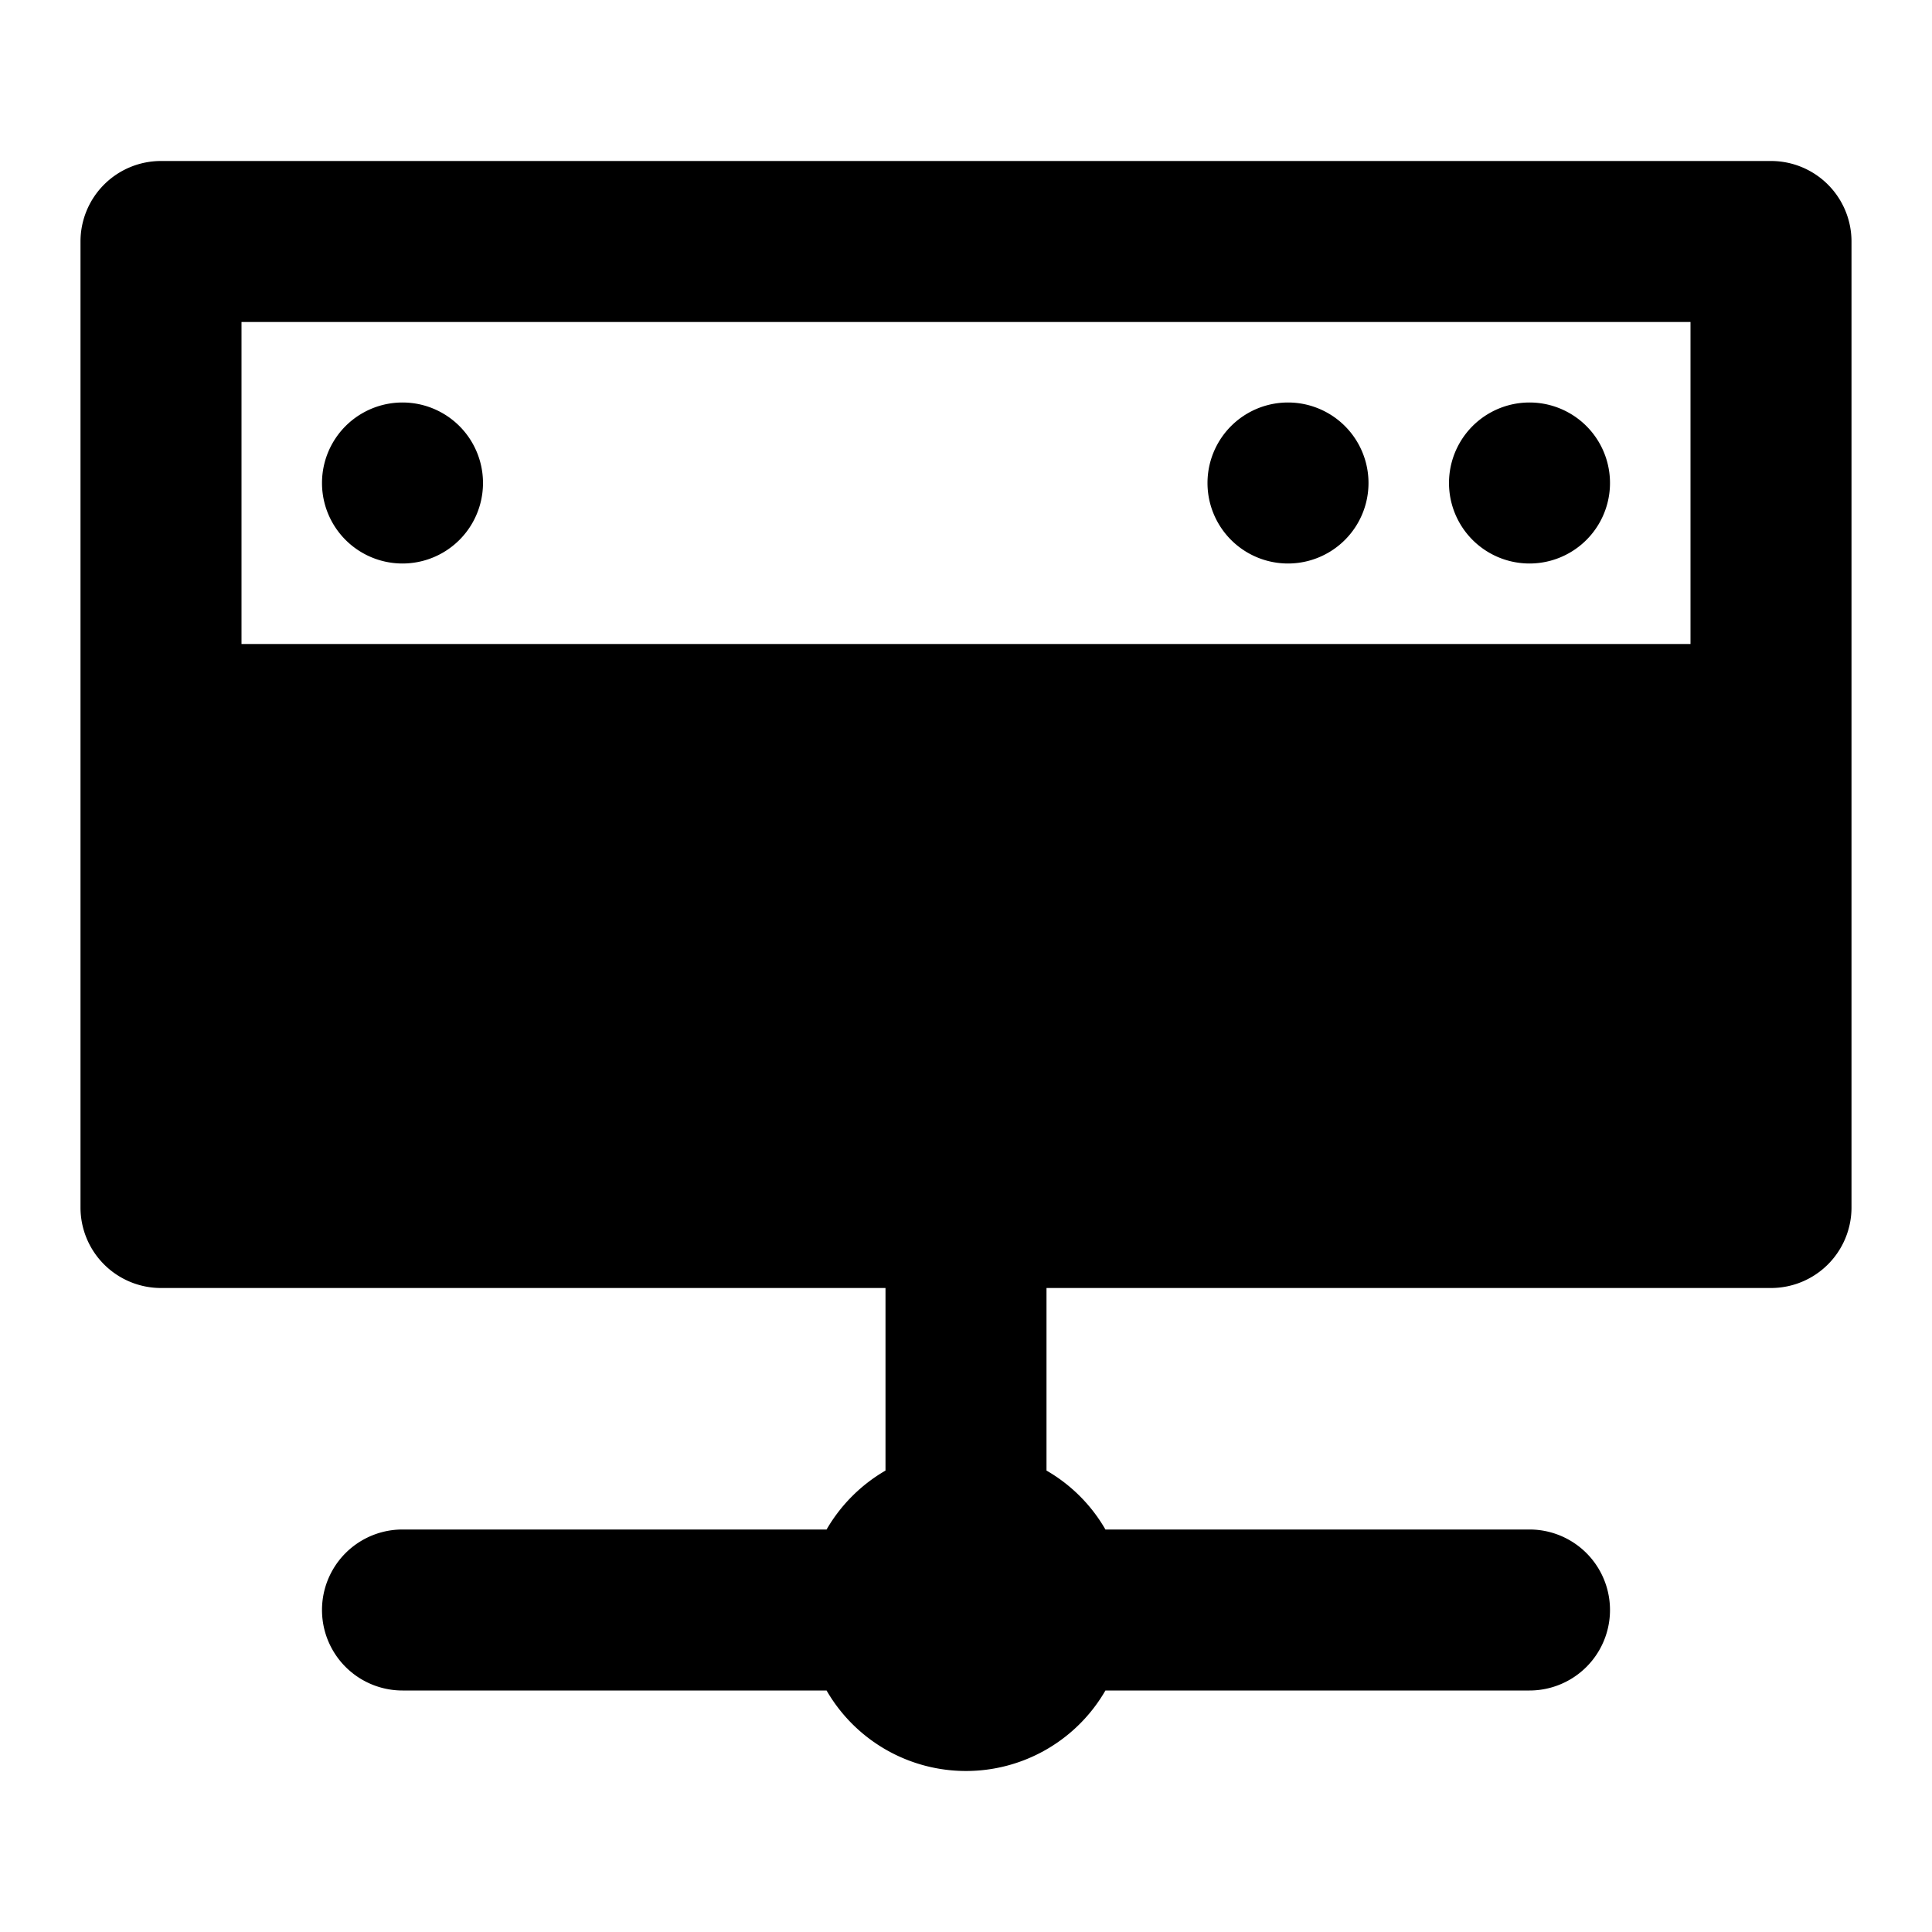 <svg width="24" height="24" fill="none" viewBox="0 0 24 24" xmlns="http://www.w3.org/2000/svg">
  <path fill="currentColor" d="M4 6a1 1 0 1 0 2 0 1 1 0 0 0-2 0Zm15 1a1 1 0 1 1 0-2 1 1 0 0 1 0 2Zm-3 0a1 1 0 1 1 0-2 1 1 0 0 1 0 2ZM4 12a1 1 0 1 0 2 0 1 1 0 0 0-2 0Zm14 0a1 1 0 1 0 2 0 1 1 0 0 0-2 0Zm-3 0a1 1 0 1 0 2 0 1 1 0 0 0-2 0Z"/>
  <path fill="currentColor" d="M2 2h20a1 1 0 0 1 1 1v12a1 1 0 0 1-1 1h-9v2.268c.304.175.557.428.732.732H19a1 1 0 1 1 0 2h-5.268a2 2 0 0 1-3.464 0H5a1 1 0 1 1 0-2h5.268a2.01 2.01 0 0 1 .732-.732V16H2a1 1 0 0 1-1-1V3a1 1 0 0 1 1-1Zm1 2v4h18V4H3Zm0 10v-4h18v4H3Z" clip-rule="evenodd"/>
</svg>
